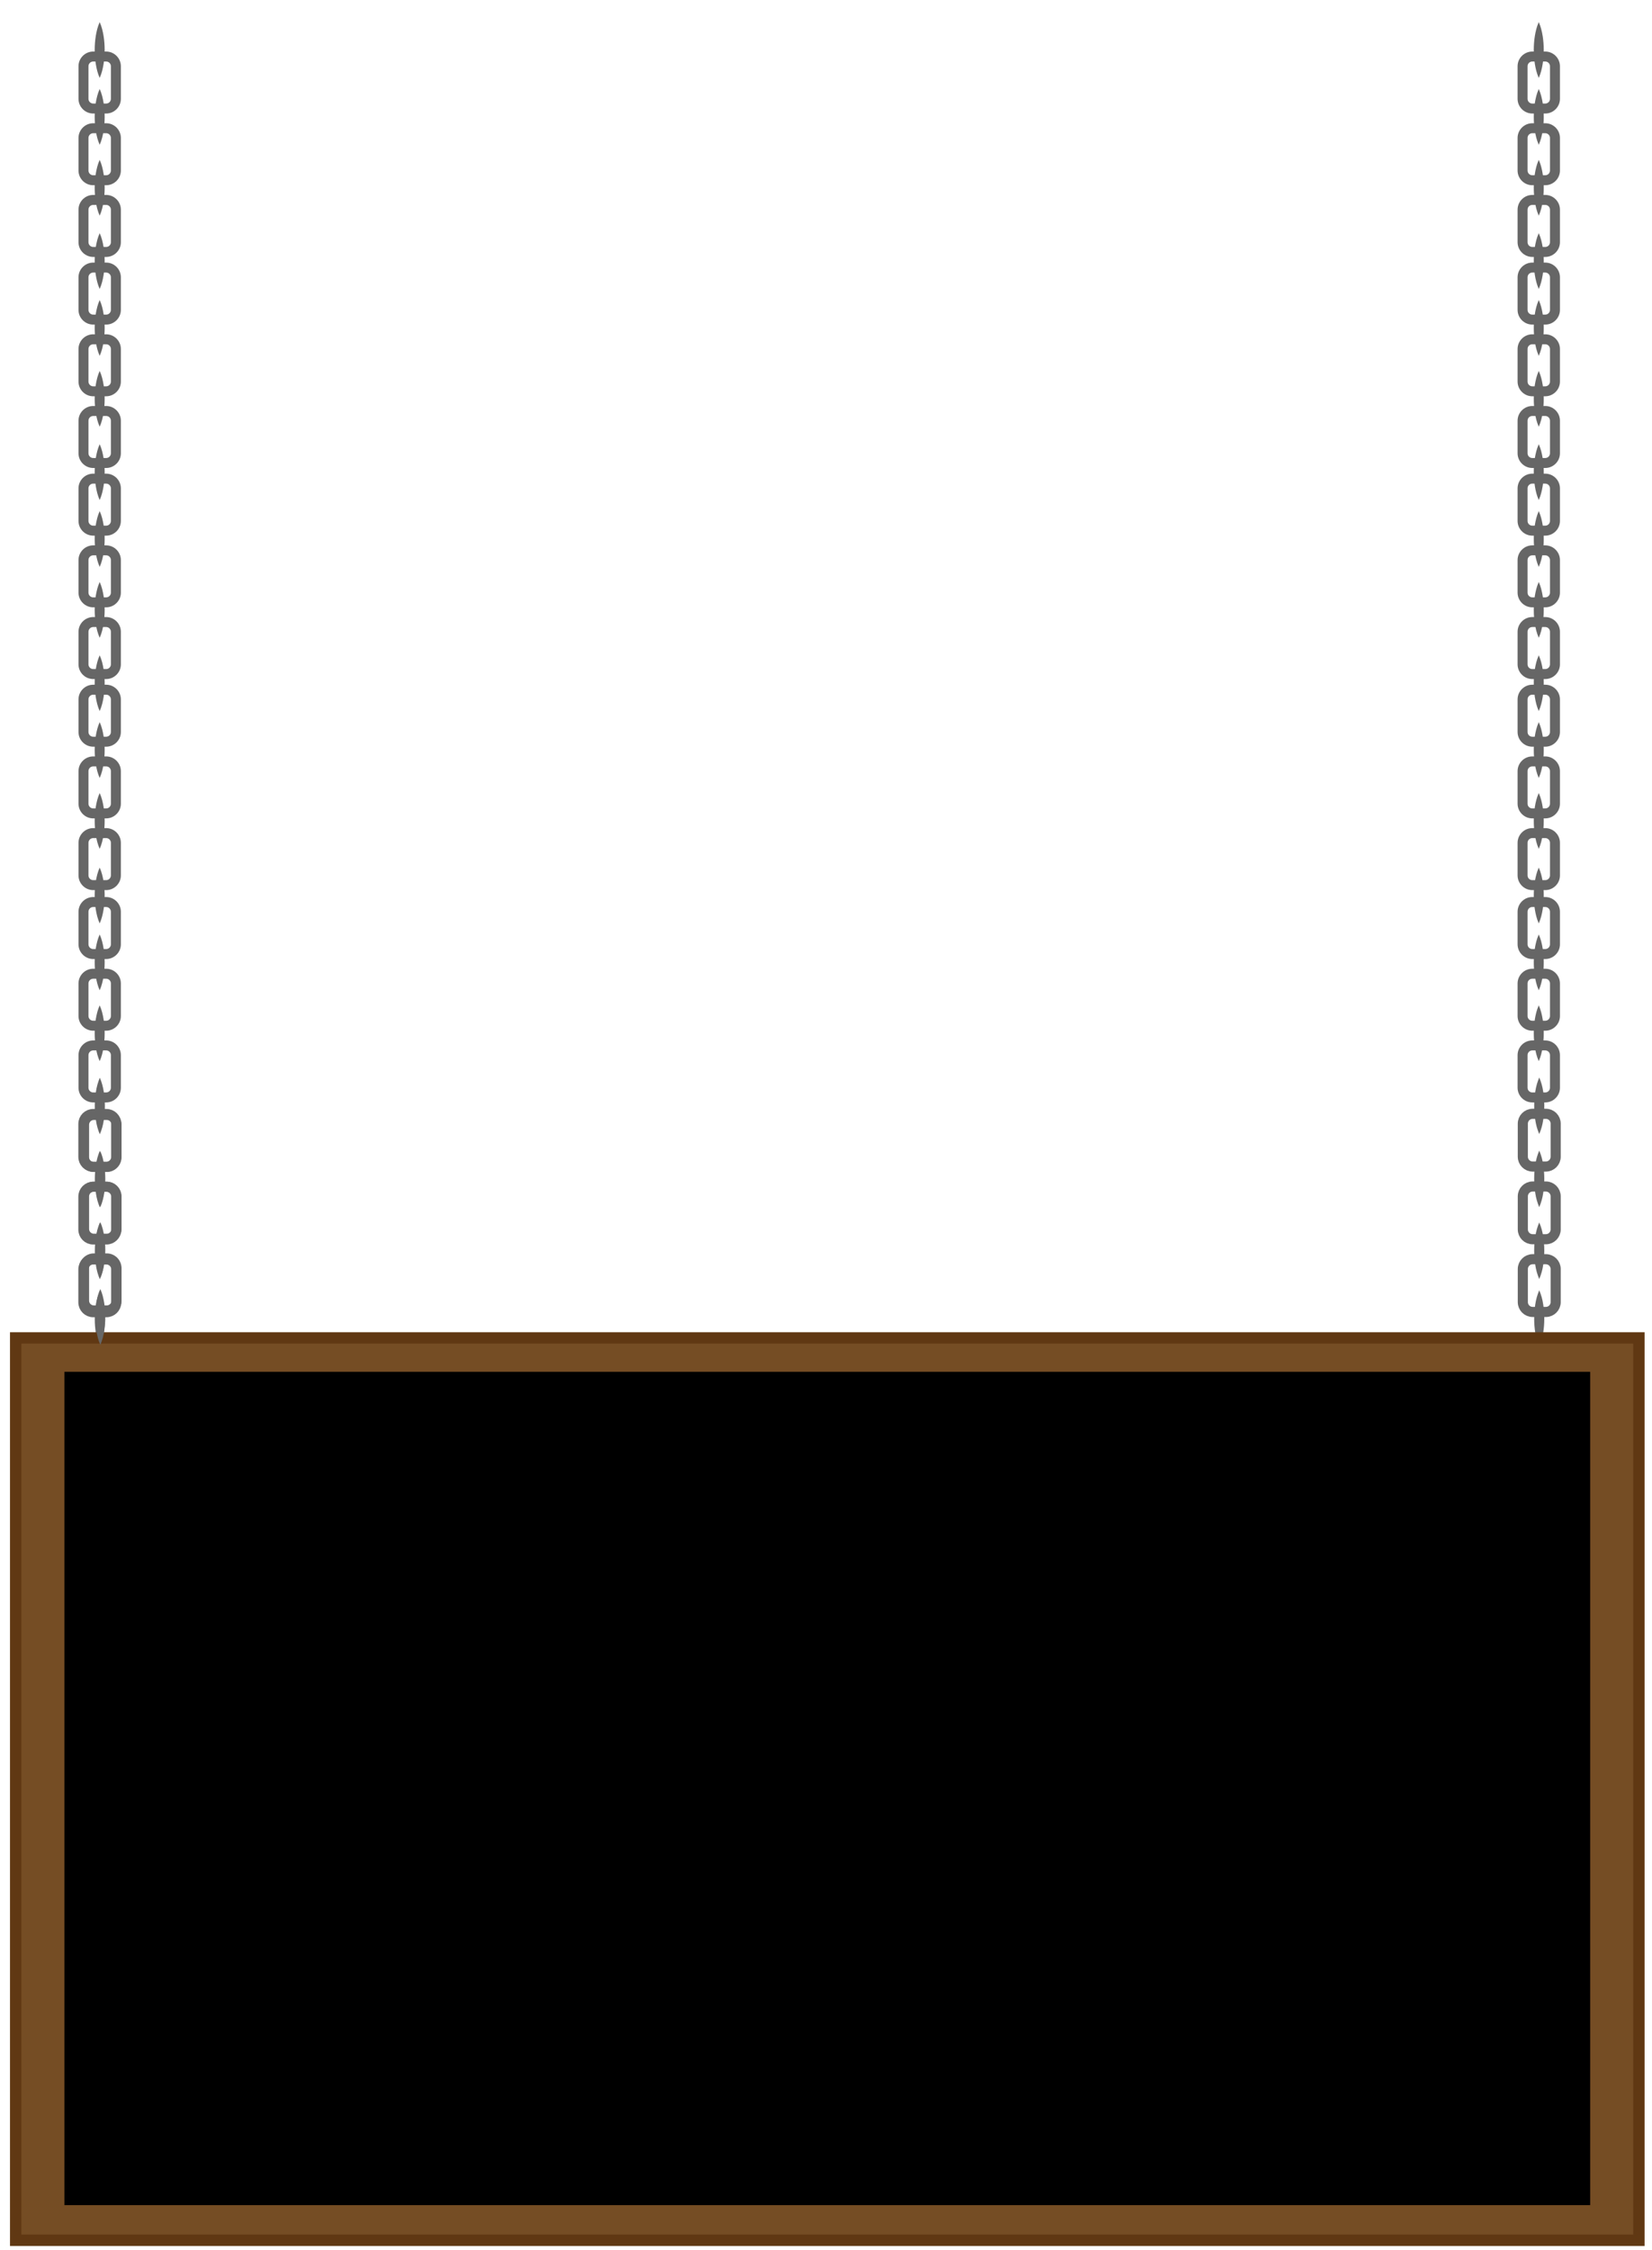 <?xml version="1.0" encoding="UTF-8" standalone="no"?><!DOCTYPE svg PUBLIC "-//W3C//DTD SVG 1.1//EN" "http://www.w3.org/Graphics/SVG/1.1/DTD/svg11.dtd"><svg width="100%" height="100%" viewBox="0 0 5448 7419" version="1.1" xmlns="http://www.w3.org/2000/svg" xmlns:xlink="http://www.w3.org/1999/xlink" xml:space="preserve" xmlns:serif="http://www.serif.com/" style="fill-rule:evenodd;clip-rule:evenodd;stroke-miterlimit:10;"><rect id="ArtBoard1" x="0" y="0" width="5447.37" height="7418.64" style="fill:none;"/><g id="Kette"><path d="M383.34,4184.6c-0,-17.868 -14.507,-32.375 -32.375,-32.375l-43.584,-0c-17.868,-0 -32.375,14.507 -32.375,32.375l0,109.125c0,17.868 14.507,32.375 32.375,32.375l43.584,-0c17.868,-0 32.375,-14.507 32.375,-32.375l-0,-109.125Z" style="fill:none;stroke:#666;stroke-width:33.33px;"/><path d="M329.173,4031.02c6.371,14.907 10.769,30.581 13.083,46.625c2.396,15.44 3.594,31.042 3.584,46.667c0.064,15.611 -1.121,31.203 -3.542,46.625c-2.289,16.055 -6.703,31.734 -13.125,46.625c-6.319,-14.909 -10.648,-30.586 -12.875,-46.625c-2.421,-15.422 -3.606,-31.014 -3.542,-46.625c-0.01,-15.625 1.188,-31.227 3.584,-46.667c2.252,-16.029 6.565,-31.7 12.833,-46.625Z" style="fill:#666;fill-rule:nonzero;"/><path d="M383.34,3944.89c-0,-17.868 -14.507,-32.375 -32.375,-32.375l-43.584,0c-17.868,0 -32.375,14.507 -32.375,32.375l0,109.125c0,17.869 14.507,32.375 32.375,32.375l43.584,0c17.868,0 32.375,-14.506 32.375,-32.375l-0,-109.125Z" style="fill:none;stroke:#666;stroke-width:33.33px;"/><path d="M329.173,3794.06c6.366,14.922 10.764,30.61 13.083,46.667c2.394,15.426 3.592,31.014 3.584,46.625c0.064,15.611 -1.121,31.202 -3.542,46.625c-2.295,16.067 -6.708,31.759 -13.125,46.666c-6.324,-14.965 -10.653,-30.697 -12.875,-46.791c-2.421,-15.423 -3.606,-31.014 -3.542,-46.625c-0.008,-15.611 1.19,-31.199 3.584,-46.625c2.268,-15.999 6.581,-31.641 12.833,-46.542Z" style="fill:#666;fill-rule:nonzero;"/><path d="M329.173,4254.69c6.366,14.922 10.764,30.61 13.083,46.667c2.394,15.426 3.592,31.014 3.584,46.625c0.064,15.611 -1.121,31.202 -3.542,46.625c-2.295,16.067 -6.708,31.759 -13.125,46.666c-6.385,-14.915 -10.784,-30.605 -13.083,-46.666c-2.422,-15.423 -3.606,-31.014 -3.542,-46.625c-0.009,-15.611 1.189,-31.199 3.583,-46.625c2.325,-16.051 6.708,-31.736 13.042,-46.667Z" style="fill:#666;fill-rule:nonzero;"/><path d="M383.34,3705.19c-0,-17.868 -14.507,-32.375 -32.375,-32.375l-43.584,0c-17.868,0 -32.375,14.507 -32.375,32.375l0,109.125c0,17.868 14.507,32.375 32.375,32.375l43.584,0c17.868,0 32.375,-14.507 32.375,-32.375l-0,-109.125Z" style="fill:none;stroke:#666;stroke-width:33.33px;"/><path d="M329.173,3553.06c6.366,14.922 10.764,30.61 13.083,46.667c2.394,15.426 3.592,31.014 3.584,46.625c0.064,15.611 -1.121,31.202 -3.542,46.625c-2.295,16.067 -6.708,31.759 -13.125,46.666c-6.314,-14.925 -10.642,-30.615 -12.875,-46.666c-2.491,-15.417 -3.745,-31.008 -3.75,-46.625c0.047,-15.615 1.3,-31.203 3.75,-46.625c2.271,-16.044 6.598,-31.729 12.875,-46.667Z" style="fill:#666;fill-rule:nonzero;"/><path d="M5130.34,4183.85c-0,-17.868 -14.507,-32.375 -32.375,-32.375l-43.584,-0c-17.868,-0 -32.375,14.507 -32.375,32.375l0,109.125c0,17.868 14.507,32.375 32.375,32.375l43.584,-0c17.868,-0 32.375,-14.507 32.375,-32.375l-0,-109.125Z" style="fill:none;stroke:#666;stroke-width:33.33px;"/><path d="M5076.17,4030.27c6.363,14.921 10.748,30.609 13.042,46.667c4.805,30.897 4.805,62.353 -0,93.25c-2.294,16.049 -6.694,31.726 -13.084,46.625c-6.384,-14.905 -10.796,-30.579 -13.125,-46.625c-2.4,-15.425 -3.585,-31.014 -3.541,-46.625c-0.009,-15.611 1.189,-31.199 3.583,-46.625c2.341,-16.057 6.753,-31.743 13.125,-46.667Z" style="fill:#666;fill-rule:nonzero;"/><path d="M5130.34,3944.14c-0,-17.868 -14.507,-32.375 -32.375,-32.375l-43.584,0c-17.868,0 -32.375,14.507 -32.375,32.375l0,109.125c0,17.869 14.507,32.375 32.375,32.375l43.584,0c17.868,0 32.375,-14.506 32.375,-32.375l-0,-109.125Z" style="fill:none;stroke:#666;stroke-width:33.33px;"/><path d="M5076.17,3793.35c6.358,14.907 10.742,30.582 13.042,46.625c4.805,30.911 4.805,62.38 -0,93.291c-2.294,16.049 -6.694,31.726 -13.084,46.625c-6.384,-14.904 -10.796,-30.578 -13.125,-46.625c-2.399,-15.439 -3.583,-31.042 -3.541,-46.666c-0.009,-15.611 1.189,-31.199 3.583,-46.625c2.347,-16.043 6.759,-31.714 13.125,-46.625Z" style="fill:#666;fill-rule:nonzero;"/><path d="M5076.17,4253.85c6.362,14.921 10.746,30.609 13.042,46.666c4.805,30.912 4.805,62.381 -0,93.292c-2.294,16.049 -6.694,31.726 -13.084,46.625c-6.384,-14.905 -10.796,-30.579 -13.125,-46.625c-2.399,-15.439 -3.583,-31.042 -3.541,-46.667c-0.009,-15.61 1.189,-31.198 3.583,-46.625c2.344,-16.056 6.755,-31.742 13.125,-46.666Z" style="fill:#666;fill-rule:nonzero;"/><path d="M5130.34,3704.48c-0,-17.868 -14.507,-32.375 -32.375,-32.375l-43.584,-0c-17.868,-0 -32.375,14.507 -32.375,32.375l0,109.125c0,17.868 14.507,32.375 32.375,32.375l43.584,-0c17.868,-0 32.375,-14.507 32.375,-32.375l-0,-109.125Z" style="fill:none;stroke:#666;stroke-width:33.33px;"/><path d="M5076.17,3552.35c6.358,14.907 10.742,30.582 13.042,46.625c4.805,30.911 4.805,62.38 -0,93.291c-2.294,16.049 -6.694,31.726 -13.084,46.625c-6.376,-14.933 -10.775,-30.635 -13.083,-46.708c-2.399,-15.439 -3.584,-31.042 -3.542,-46.667c-0.008,-15.61 1.19,-31.198 3.584,-46.625c2.34,-16.012 6.738,-31.655 13.083,-46.541Z" style="fill:#666;fill-rule:nonzero;"/></g><g id="Ebene_1"><rect x="51.798" y="4410.65" width="5353.04" height="2975.13" style="fill:#754d24;"/><path d="M5386.09,4429.4l-0,2937.79l-5315.63,0l-0,-2937.5l5315.63,0m37.5,-37.5l-5390.63,0l-0,3012.5l5390.63,0l-0,-3012.5Z" style="fill:#603813;fill-rule:nonzero;"/><rect x="212.506" y="4522.69" width="5031.63" height="2747.38"/></g><path d="M352.321,4336.67l-42.998,0c-26.521,-0.028 -48.336,-21.843 -48.364,-48.364l-0,-107.624c0.028,-26.52 21.844,-48.333 48.364,-48.357l42.991,-0c26.52,0.024 48.336,21.837 48.364,48.357l-0,107.624c-0.028,26.518 -21.839,48.332 -48.357,48.364Zm-42.998,-171.473c-8.492,0.008 -15.477,6.993 -15.485,15.485l0,107.624c0.02,8.491 6.994,15.475 15.485,15.507l42.991,0c8.49,-0.032 15.464,-7.016 15.484,-15.507l0,-107.624c-0.032,-8.486 -7.006,-15.457 -15.492,-15.485l-42.983,-0Z" style="fill:#666;fill-rule:nonzero;"/><path d="M330.826,4029.24c6.869,15.337 10.303,30.666 12.879,45.996c2.375,15.216 3.563,30.595 3.553,45.995c0.043,15.401 -1.13,30.781 -3.508,45.996c-2.562,15.33 -6.018,30.659 -12.924,45.996c-6.906,-15.337 -10.363,-30.666 -12.924,-45.996c-2.378,-15.215 -3.552,-30.595 -3.509,-45.996c-0.009,-15.4 1.179,-30.779 3.553,-45.995c2.576,-15.33 6.011,-30.659 12.88,-45.996Z" style="fill:#666;fill-rule:nonzero;"/><path d="M352.321,4100.26l-42.998,0c-26.521,-0.028 -48.336,-21.843 -48.364,-48.364l-0,-107.602c0.048,-26.507 21.857,-48.299 48.364,-48.328l42.991,0c26.521,0.029 48.336,21.844 48.364,48.365l-0,107.624c-0.061,26.496 -21.861,48.273 -48.357,48.305Zm-42.998,-171.458c-8.485,0.032 -15.457,7.007 -15.485,15.492l0,107.624c0.008,8.492 6.993,15.477 15.485,15.485l42.991,0c8.482,-0.032 15.452,-7.002 15.484,-15.485l0,-107.624c-0.028,-8.488 -7.004,-15.464 -15.492,-15.492l-42.983,-0Z" style="fill:#666;fill-rule:nonzero;"/><path d="M330.826,3795.57c6.869,15.329 10.303,30.659 12.879,45.988c2.374,15.217 3.562,30.595 3.553,45.996c0.043,15.4 -1.13,30.78 -3.508,45.996c-2.562,15.329 -6.018,30.666 -12.924,45.995c-6.906,-15.329 -10.363,-30.666 -12.924,-45.995c-2.378,-15.216 -3.552,-30.596 -3.509,-45.996c-0.009,-15.401 1.179,-30.779 3.553,-45.996c2.576,-15.329 6.011,-30.659 12.88,-45.988Z" style="fill:#666;fill-rule:nonzero;"/><path d="M330.826,4249.73c6.869,15.329 10.303,30.666 12.879,45.996c2.375,15.216 3.563,30.595 3.553,45.995c0.043,15.401 -1.13,30.78 -3.508,45.996c-2.562,15.33 -6.018,30.659 -12.924,45.988c-6.906,-15.329 -10.363,-30.658 -12.924,-45.988c-2.378,-15.216 -3.551,-30.595 -3.509,-45.996c-0.009,-15.4 1.179,-30.779 3.553,-45.995c2.576,-15.33 6.011,-30.667 12.88,-45.996Z" style="fill:#666;fill-rule:nonzero;"/><path d="M352.321,3863.89l-42.998,-0c-26.521,-0.029 -48.336,-21.843 -48.364,-48.365l-0,-107.631c0.032,-26.519 21.846,-48.329 48.364,-48.357l42.991,-0c26.518,0.028 48.332,21.838 48.364,48.357l-0,107.631c-0.028,26.519 -21.839,48.332 -48.357,48.365Zm-42.998,-171.481c-8.492,0.008 -15.477,6.993 -15.485,15.485l0,107.631c0.008,8.492 6.993,15.477 15.485,15.485l42.991,0c8.482,-0.032 15.452,-7.002 15.484,-15.485l0,-107.631c-0.032,-8.48 -6.997,-15.449 -15.477,-15.485l-42.998,-0Z" style="fill:#666;fill-rule:nonzero;"/><path d="M307.231,2957.43l42.998,0c26.521,0.028 48.336,21.843 48.365,48.364l-0,107.625c-0.029,26.52 -21.845,48.332 -48.365,48.357l-42.99,-0c-26.52,-0.025 -48.336,-21.837 -48.365,-48.357l0,-107.625c0.029,-26.518 21.839,-48.332 48.357,-48.364Zm42.998,171.474c8.492,-0.008 15.477,-6.994 15.485,-15.485l0,-107.625c-0.02,-8.491 -6.994,-15.474 -15.485,-15.507l-42.99,0c-8.491,0.033 -15.465,7.016 -15.485,15.507l-0,107.625c0.032,8.485 7.007,15.456 15.492,15.485l42.983,-0Z" style="fill:#666;fill-rule:nonzero;"/><path d="M328.727,3264.85c-6.869,-15.337 -10.304,-30.666 -12.88,-45.995c-2.374,-15.217 -3.562,-30.595 -3.553,-45.996c-0.043,-15.401 1.13,-30.78 3.509,-45.996c2.561,-15.329 6.017,-30.659 12.924,-45.996c6.906,15.337 10.362,30.667 12.923,45.996c2.379,15.216 3.552,30.595 3.509,45.996c0.009,15.401 -1.179,30.779 -3.553,45.996c-2.576,15.329 -6.01,30.658 -12.879,45.995Z" style="fill:#666;fill-rule:nonzero;"/><path d="M307.231,3193.84l42.998,-0c26.521,0.028 48.336,21.843 48.365,48.364l-0,107.603c-0.049,26.507 -21.858,48.299 -48.365,48.327l-42.99,-0c-26.522,-0.029 -48.336,-21.843 -48.365,-48.365l0,-107.624c0.061,-26.496 21.861,-48.273 48.357,-48.305Zm42.998,171.459c8.485,-0.032 15.457,-7.007 15.485,-15.492l0,-107.625c-0.008,-8.492 -6.993,-15.477 -15.485,-15.485l-42.99,0c-8.483,0.032 -15.453,7.003 -15.485,15.485l-0,107.625c0.028,8.488 7.004,15.464 15.492,15.492l42.983,-0Z" style="fill:#666;fill-rule:nonzero;"/><path d="M328.727,3498.53c-6.869,-15.33 -10.304,-30.659 -12.88,-45.989c-2.374,-15.216 -3.562,-30.595 -3.553,-45.996c-0.043,-15.4 1.13,-30.78 3.509,-45.995c2.561,-15.33 6.017,-30.667 12.924,-45.996c6.906,15.329 10.362,30.666 12.923,45.996c2.379,15.215 3.552,30.595 3.509,45.995c0.009,15.401 -1.179,30.78 -3.553,45.996c-2.576,15.33 -6.01,30.659 -12.879,45.989Z" style="fill:#666;fill-rule:nonzero;"/><path d="M328.727,3044.37c-6.869,-15.329 -10.304,-30.666 -12.88,-45.995c-2.375,-15.217 -3.563,-30.595 -3.553,-45.996c-0.042,-15.4 1.131,-30.78 3.509,-45.996c2.561,-15.329 6.017,-30.659 12.924,-45.988c6.906,15.329 10.362,30.659 12.923,45.988c2.378,15.216 3.551,30.596 3.509,45.996c0.01,15.401 -1.178,30.779 -3.553,45.996c-2.576,15.329 -6.01,30.666 -12.879,45.995Z" style="fill:#666;fill-rule:nonzero;"/><path d="M307.231,3430.21l42.998,-0c26.521,0.028 48.336,21.843 48.365,48.364l-0,107.632c-0.033,26.518 -21.846,48.328 -48.365,48.357l-42.99,-0c-26.519,-0.029 -48.332,-21.839 -48.365,-48.357l0,-107.632c0.029,-26.519 21.839,-48.332 48.357,-48.364Zm42.998,171.481c8.492,-0.009 15.477,-6.994 15.485,-15.485l0,-107.632c-0.008,-8.492 -6.993,-15.477 -15.485,-15.485l-42.99,-0c-8.483,0.032 -15.453,7.002 -15.485,15.485l-0,107.632c0.032,8.479 6.998,15.448 15.477,15.485l42.998,-0Z" style="fill:#666;fill-rule:nonzero;"/><path d="M5053.07,2957.43l42.998,0c26.521,0.028 48.336,21.843 48.364,48.364l-0,107.625c-0.028,26.52 -21.845,48.332 -48.364,48.357l-42.991,-0c-26.52,-0.025 -48.336,-21.837 -48.364,-48.357l-0,-107.625c0.028,-26.518 21.838,-48.332 48.357,-48.364Zm42.998,171.474c8.491,-0.008 15.476,-6.994 15.484,-15.485l0,-107.625c-0.02,-8.491 -6.994,-15.474 -15.484,-15.507l-42.991,0c-8.491,0.033 -15.465,7.016 -15.485,15.507l0,107.625c0.032,8.485 7.007,15.456 15.492,15.485l42.984,-0Z" style="fill:#666;fill-rule:nonzero;"/><path d="M5074.56,3264.85c-6.869,-15.337 -10.304,-30.666 -12.88,-45.995c-2.374,-15.217 -3.562,-30.595 -3.552,-45.996c-0.043,-15.401 1.13,-30.78 3.508,-45.996c2.561,-15.329 6.018,-30.659 12.924,-45.996c6.906,15.337 10.363,30.667 12.924,45.996c2.378,15.216 3.551,30.595 3.508,45.996c0.01,15.401 -1.178,30.779 -3.553,45.996c-2.576,15.329 -6.01,30.658 -12.879,45.995Z" style="fill:#666;fill-rule:nonzero;"/><path d="M5053.07,3193.84l42.998,-0c26.521,0.028 48.336,21.843 48.364,48.364l-0,107.603c-0.049,26.507 -21.857,48.299 -48.364,48.327l-42.991,-0c-26.521,-0.029 -48.336,-21.843 -48.364,-48.365l-0,-107.624c0.06,-26.496 21.861,-48.273 48.357,-48.305Zm42.998,171.459c8.485,-0.032 15.456,-7.007 15.484,-15.492l0,-107.625c-0.008,-8.492 -6.993,-15.477 -15.484,-15.485l-42.991,0c-8.483,0.032 -15.453,7.003 -15.485,15.485l0,107.625c0.028,8.488 7.004,15.464 15.492,15.492l42.984,-0Z" style="fill:#666;fill-rule:nonzero;"/><path d="M5074.56,3498.53c-6.869,-15.33 -10.304,-30.659 -12.88,-45.989c-2.374,-15.216 -3.562,-30.595 -3.552,-45.996c-0.043,-15.4 1.13,-30.78 3.508,-45.995c2.561,-15.33 6.018,-30.667 12.924,-45.996c6.906,15.329 10.363,30.666 12.924,45.996c2.378,15.215 3.551,30.595 3.508,45.995c0.009,15.401 -1.179,30.78 -3.553,45.996c-2.576,15.33 -6.01,30.659 -12.879,45.989Z" style="fill:#666;fill-rule:nonzero;"/><path d="M5074.56,3044.37c-6.869,-15.329 -10.304,-30.666 -12.88,-45.995c-2.374,-15.217 -3.562,-30.595 -3.552,-45.996c-0.043,-15.4 1.13,-30.78 3.508,-45.996c2.561,-15.329 6.018,-30.659 12.924,-45.988c6.906,15.329 10.363,30.659 12.924,45.988c2.378,15.216 3.551,30.596 3.508,45.996c0.01,15.401 -1.178,30.779 -3.553,45.996c-2.576,15.329 -6.01,30.666 -12.879,45.995Z" style="fill:#666;fill-rule:nonzero;"/><path d="M5053.07,3430.21l42.998,-0c26.521,0.028 48.336,21.843 48.364,48.364l-0,107.632c-0.033,26.518 -21.846,48.328 -48.364,48.357l-42.991,-0c-26.518,-0.029 -48.332,-21.839 -48.364,-48.357l-0,-107.632c0.028,-26.519 21.838,-48.332 48.357,-48.364Zm42.998,171.481c8.491,-0.009 15.476,-6.994 15.484,-15.485l0,-107.632c-0.008,-8.492 -6.993,-15.477 -15.484,-15.485l-42.991,-0c-8.483,0.032 -15.453,7.002 -15.485,15.485l0,107.632c0.032,8.479 6.998,15.448 15.478,15.485l42.998,-0Z" style="fill:#666;fill-rule:nonzero;"/><path d="M307.231,2257.43l42.998,0c26.521,0.028 48.336,21.843 48.365,48.364l-0,107.625c-0.029,26.52 -21.845,48.332 -48.365,48.357l-42.99,-0c-26.52,-0.025 -48.336,-21.837 -48.365,-48.357l0,-107.625c0.029,-26.518 21.839,-48.332 48.357,-48.364Zm42.998,171.474c8.492,-0.008 15.477,-6.994 15.485,-15.485l0,-107.625c-0.02,-8.491 -6.994,-15.474 -15.485,-15.507l-42.99,0c-8.491,0.033 -15.465,7.016 -15.485,15.507l-0,107.625c0.032,8.485 7.007,15.456 15.492,15.485l42.983,-0Z" style="fill:#666;fill-rule:nonzero;"/><path d="M328.727,2564.85c-6.869,-15.337 -10.304,-30.666 -12.88,-45.995c-2.374,-15.217 -3.562,-30.595 -3.553,-45.996c-0.043,-15.401 1.13,-30.78 3.509,-45.996c2.561,-15.329 6.017,-30.659 12.924,-45.996c6.906,15.337 10.362,30.667 12.923,45.996c2.379,15.216 3.552,30.595 3.509,45.996c0.009,15.401 -1.179,30.779 -3.553,45.996c-2.576,15.329 -6.01,30.658 -12.879,45.995Z" style="fill:#666;fill-rule:nonzero;"/><path d="M307.231,2493.84l42.998,-0c26.521,0.028 48.336,21.843 48.365,48.364l-0,107.603c-0.049,26.507 -21.858,48.299 -48.365,48.327l-42.99,-0c-26.522,-0.029 -48.336,-21.843 -48.365,-48.365l0,-107.624c0.061,-26.496 21.861,-48.273 48.357,-48.305Zm42.998,171.459c8.485,-0.032 15.457,-7.007 15.485,-15.492l0,-107.625c-0.008,-8.492 -6.993,-15.477 -15.485,-15.485l-42.99,0c-8.483,0.032 -15.453,7.003 -15.485,15.485l-0,107.625c0.028,8.488 7.004,15.464 15.492,15.492l42.983,-0Z" style="fill:#666;fill-rule:nonzero;"/><path d="M328.727,2798.53c-6.869,-15.33 -10.304,-30.659 -12.88,-45.989c-2.374,-15.216 -3.562,-30.595 -3.553,-45.996c-0.043,-15.4 1.13,-30.78 3.509,-45.995c2.561,-15.33 6.017,-30.667 12.924,-45.996c6.906,15.329 10.362,30.666 12.923,45.996c2.379,15.215 3.552,30.595 3.509,45.995c0.009,15.401 -1.179,30.78 -3.553,45.996c-2.576,15.33 -6.01,30.659 -12.879,45.989Z" style="fill:#666;fill-rule:nonzero;"/><path d="M328.727,2344.37c-6.869,-15.329 -10.304,-30.666 -12.88,-45.995c-2.375,-15.217 -3.563,-30.595 -3.553,-45.996c-0.042,-15.4 1.131,-30.78 3.509,-45.996c2.561,-15.329 6.017,-30.659 12.924,-45.988c6.906,15.329 10.362,30.659 12.923,45.988c2.378,15.216 3.551,30.596 3.509,45.996c0.01,15.401 -1.178,30.779 -3.553,45.996c-2.576,15.329 -6.01,30.666 -12.879,45.995Z" style="fill:#666;fill-rule:nonzero;"/><path d="M307.231,2730.21l42.998,-0c26.521,0.028 48.336,21.843 48.365,48.364l-0,107.632c-0.033,26.518 -21.846,48.328 -48.365,48.357l-42.99,-0c-26.519,-0.029 -48.332,-21.839 -48.365,-48.357l0,-107.632c0.029,-26.519 21.839,-48.332 48.357,-48.364Zm42.998,171.481c8.492,-0.009 15.477,-6.994 15.485,-15.485l0,-107.632c-0.008,-8.492 -6.993,-15.477 -15.485,-15.485l-42.99,-0c-8.483,0.032 -15.453,7.002 -15.485,15.485l-0,107.632c0.032,8.479 6.998,15.448 15.477,15.485l42.998,-0Z" style="fill:#666;fill-rule:nonzero;"/><path d="M307.231,1561.6l42.998,-0c26.521,0.028 48.336,21.843 48.365,48.364l-0,107.624c-0.029,26.52 -21.845,48.333 -48.365,48.357l-42.99,0c-26.52,-0.024 -48.336,-21.837 -48.365,-48.357l0,-107.624c0.029,-26.518 21.839,-48.332 48.357,-48.364Zm42.998,171.473c8.492,-0.008 15.477,-6.993 15.485,-15.485l0,-107.624c-0.02,-8.491 -6.994,-15.475 -15.485,-15.507l-42.99,-0c-8.491,0.032 -15.465,7.016 -15.485,15.507l-0,107.624c0.032,8.486 7.007,15.457 15.492,15.485l42.983,0Z" style="fill:#666;fill-rule:nonzero;"/><path d="M328.727,1869.02c-6.869,-15.337 -10.304,-30.666 -12.88,-45.996c-2.374,-15.216 -3.562,-30.595 -3.553,-45.995c-0.043,-15.401 1.13,-30.781 3.509,-45.996c2.561,-15.33 6.017,-30.659 12.924,-45.996c6.906,15.337 10.362,30.666 12.923,45.996c2.379,15.215 3.552,30.595 3.509,45.996c0.009,15.4 -1.179,30.779 -3.553,45.995c-2.576,15.33 -6.01,30.659 -12.879,45.996Z" style="fill:#666;fill-rule:nonzero;"/><path d="M307.231,1798.01l42.998,-0c26.521,0.028 48.336,21.843 48.365,48.364l-0,107.602c-0.049,26.507 -21.858,48.299 -48.365,48.328l-42.99,-0c-26.522,-0.029 -48.336,-21.844 -48.365,-48.365l0,-107.624c0.061,-26.496 21.861,-48.273 48.357,-48.305Zm42.998,171.458c8.485,-0.032 15.457,-7.007 15.485,-15.492l0,-107.624c-0.008,-8.492 -6.993,-15.477 -15.485,-15.485l-42.99,-0c-8.483,0.032 -15.453,7.002 -15.485,15.485l-0,107.624c0.028,8.488 7.004,15.464 15.492,15.492l42.983,0Z" style="fill:#666;fill-rule:nonzero;"/><path d="M328.727,2102.69c-6.869,-15.329 -10.304,-30.659 -12.88,-45.988c-2.374,-15.217 -3.562,-30.595 -3.553,-45.996c-0.043,-15.4 1.13,-30.78 3.509,-45.996c2.561,-15.329 6.017,-30.666 12.924,-45.995c6.906,15.329 10.362,30.666 12.923,45.995c2.379,15.216 3.552,30.596 3.509,45.996c0.009,15.401 -1.179,30.779 -3.553,45.996c-2.576,15.329 -6.01,30.659 -12.879,45.988Z" style="fill:#666;fill-rule:nonzero;"/><path d="M328.727,1648.54c-6.869,-15.329 -10.304,-30.666 -12.88,-45.996c-2.375,-15.216 -3.563,-30.595 -3.553,-45.995c-0.042,-15.401 1.131,-30.78 3.509,-45.996c2.561,-15.33 6.017,-30.659 12.924,-45.988c6.906,15.329 10.362,30.658 12.923,45.988c2.378,15.216 3.551,30.595 3.509,45.996c0.01,15.4 -1.178,30.779 -3.553,45.995c-2.576,15.33 -6.01,30.667 -12.879,45.996Z" style="fill:#666;fill-rule:nonzero;"/><path d="M307.231,2034.37l42.998,0c26.521,0.029 48.336,21.843 48.365,48.365l-0,107.631c-0.033,26.519 -21.846,48.329 -48.365,48.357l-42.99,0c-26.519,-0.028 -48.332,-21.838 -48.365,-48.357l0,-107.631c0.029,-26.519 21.839,-48.332 48.357,-48.365Zm42.998,171.481c8.492,-0.008 15.477,-6.993 15.485,-15.485l0,-107.631c-0.008,-8.492 -6.993,-15.477 -15.485,-15.485l-42.99,-0c-8.483,0.032 -15.453,7.002 -15.485,15.485l-0,107.631c0.032,8.48 6.998,15.449 15.477,15.485l42.998,0Z" style="fill:#666;fill-rule:nonzero;"/><path d="M5053.07,1561.6l42.998,-0c26.521,0.028 48.336,21.843 48.364,48.364l-0,107.624c-0.028,26.52 -21.845,48.333 -48.364,48.357l-42.991,0c-26.52,-0.024 -48.336,-21.837 -48.364,-48.357l-0,-107.624c0.028,-26.518 21.838,-48.332 48.357,-48.364Zm42.998,171.473c8.491,-0.008 15.476,-6.993 15.484,-15.485l0,-107.624c-0.02,-8.491 -6.994,-15.475 -15.484,-15.507l-42.991,-0c-8.491,0.032 -15.465,7.016 -15.485,15.507l0,107.624c0.032,8.486 7.007,15.457 15.492,15.485l42.984,0Z" style="fill:#666;fill-rule:nonzero;"/><path d="M5074.56,1869.02c-6.869,-15.337 -10.304,-30.666 -12.88,-45.996c-2.374,-15.216 -3.562,-30.595 -3.552,-45.995c-0.043,-15.401 1.13,-30.781 3.508,-45.996c2.561,-15.33 6.018,-30.659 12.924,-45.996c6.906,15.337 10.363,30.666 12.924,45.996c2.378,15.215 3.551,30.595 3.508,45.996c0.01,15.4 -1.178,30.779 -3.553,45.995c-2.576,15.33 -6.01,30.659 -12.879,45.996Z" style="fill:#666;fill-rule:nonzero;"/><path d="M5053.07,1798.01l42.998,-0c26.521,0.028 48.336,21.843 48.364,48.364l-0,107.602c-0.049,26.507 -21.857,48.299 -48.364,48.328l-42.991,-0c-26.521,-0.029 -48.336,-21.844 -48.364,-48.365l-0,-107.624c0.06,-26.496 21.861,-48.273 48.357,-48.305Zm42.998,171.458c8.485,-0.032 15.456,-7.007 15.484,-15.492l0,-107.624c-0.008,-8.492 -6.993,-15.477 -15.484,-15.485l-42.991,-0c-8.483,0.032 -15.453,7.002 -15.485,15.485l0,107.624c0.028,8.488 7.004,15.464 15.492,15.492l42.984,0Z" style="fill:#666;fill-rule:nonzero;"/><path d="M5074.56,2102.69c-6.869,-15.329 -10.304,-30.659 -12.88,-45.988c-2.374,-15.217 -3.562,-30.595 -3.552,-45.996c-0.043,-15.4 1.13,-30.78 3.508,-45.996c2.561,-15.329 6.018,-30.666 12.924,-45.995c6.906,15.329 10.363,30.666 12.924,45.995c2.378,15.216 3.551,30.596 3.508,45.996c0.009,15.401 -1.179,30.779 -3.553,45.996c-2.576,15.329 -6.01,30.659 -12.879,45.988Z" style="fill:#666;fill-rule:nonzero;"/><path d="M5074.56,1648.54c-6.869,-15.329 -10.304,-30.666 -12.88,-45.996c-2.374,-15.216 -3.562,-30.595 -3.552,-45.995c-0.043,-15.401 1.13,-30.78 3.508,-45.996c2.561,-15.33 6.018,-30.659 12.924,-45.988c6.906,15.329 10.363,30.658 12.924,45.988c2.378,15.216 3.551,30.595 3.508,45.996c0.01,15.4 -1.178,30.779 -3.553,45.995c-2.576,15.33 -6.01,30.667 -12.879,45.996Z" style="fill:#666;fill-rule:nonzero;"/><path d="M5053.07,2034.37l42.998,0c26.521,0.029 48.336,21.843 48.364,48.365l-0,107.631c-0.033,26.519 -21.846,48.329 -48.364,48.357l-42.991,0c-26.518,-0.028 -48.332,-21.838 -48.364,-48.357l-0,-107.631c0.028,-26.519 21.838,-48.332 48.357,-48.365Zm42.998,171.481c8.491,-0.008 15.476,-6.993 15.484,-15.485l0,-107.631c-0.008,-8.492 -6.993,-15.477 -15.484,-15.485l-42.991,-0c-8.483,0.032 -15.453,7.002 -15.485,15.485l0,107.631c0.032,8.48 6.998,15.449 15.478,15.485l42.998,0Z" style="fill:#666;fill-rule:nonzero;"/><path d="M307.231,865.762l42.998,0c26.521,0.029 48.336,21.844 48.365,48.365l-0,107.624c-0.029,26.52 -21.845,48.333 -48.365,48.357l-42.99,0c-26.52,-0.024 -48.336,-21.837 -48.365,-48.357l0,-107.624c0.029,-26.519 21.839,-48.332 48.357,-48.365Zm42.998,171.474c8.492,-0.008 15.477,-6.993 15.485,-15.485l0,-107.624c-0.02,-8.491 -6.994,-15.475 -15.485,-15.507l-42.99,-0c-8.491,0.032 -15.465,7.016 -15.485,15.507l-0,107.624c0.032,8.485 7.007,15.457 15.492,15.485l42.983,-0Z" style="fill:#666;fill-rule:nonzero;"/><path d="M328.727,1173.19c-6.869,-15.337 -10.304,-30.667 -12.88,-45.996c-2.374,-15.217 -3.562,-30.595 -3.553,-45.996c-0.043,-15.4 1.13,-30.78 3.509,-45.996c2.561,-15.329 6.017,-30.658 12.924,-45.995c6.906,15.337 10.362,30.666 12.923,45.995c2.379,15.216 3.552,30.596 3.509,45.996c0.009,15.401 -1.179,30.779 -3.553,45.996c-2.576,15.329 -6.01,30.659 -12.879,45.996Z" style="fill:#666;fill-rule:nonzero;"/><path d="M307.231,1102.17l42.998,0c26.521,0.029 48.336,21.843 48.365,48.365l-0,107.602c-0.049,26.507 -21.858,48.299 -48.365,48.327l-42.99,0c-26.522,-0.028 -48.336,-21.843 -48.365,-48.364l0,-107.625c0.061,-26.496 21.861,-48.272 48.357,-48.305Zm42.998,171.459c8.485,-0.032 15.457,-7.007 15.485,-15.492l0,-107.625c-0.008,-8.491 -6.993,-15.476 -15.485,-15.484l-42.99,-0c-8.483,0.032 -15.453,7.002 -15.485,15.484l-0,107.625c0.028,8.488 7.004,15.464 15.492,15.492l42.983,0Z" style="fill:#666;fill-rule:nonzero;"/><path d="M328.727,1406.86c-6.869,-15.33 -10.304,-30.659 -12.88,-45.988c-2.374,-15.217 -3.562,-30.595 -3.553,-45.996c-0.043,-15.401 1.13,-30.78 3.509,-45.996c2.561,-15.329 6.017,-30.666 12.924,-45.996c6.906,15.33 10.362,30.667 12.923,45.996c2.379,15.216 3.552,30.595 3.509,45.996c0.009,15.401 -1.179,30.779 -3.553,45.996c-2.576,15.329 -6.01,30.658 -12.879,45.988Z" style="fill:#666;fill-rule:nonzero;"/><path d="M328.727,952.706c-6.869,-15.33 -10.304,-30.667 -12.88,-45.996c-2.375,-15.217 -3.563,-30.595 -3.553,-45.996c-0.042,-15.4 1.131,-30.78 3.509,-45.995c2.561,-15.33 6.017,-30.659 12.924,-45.989c6.906,15.33 10.362,30.659 12.923,45.989c2.378,15.215 3.551,30.595 3.509,45.995c0.01,15.401 -1.178,30.779 -3.553,45.996c-2.576,15.329 -6.01,30.666 -12.879,45.996Z" style="fill:#666;fill-rule:nonzero;"/><path d="M307.231,1338.54l42.998,-0c26.521,0.028 48.336,21.843 48.365,48.364l-0,107.632c-0.033,26.518 -21.846,48.329 -48.365,48.357l-42.99,-0c-26.519,-0.028 -48.332,-21.839 -48.365,-48.357l0,-107.632c0.029,-26.518 21.839,-48.332 48.357,-48.364Zm42.998,171.481c8.492,-0.008 15.477,-6.993 15.485,-15.485l0,-107.632c-0.008,-8.491 -6.993,-15.477 -15.485,-15.485l-42.99,0c-8.483,0.033 -15.453,7.003 -15.485,15.485l-0,107.632c0.032,8.48 6.998,15.449 15.477,15.485l42.998,-0Z" style="fill:#666;fill-rule:nonzero;"/><path d="M307.231,169.929l42.998,0c26.521,0.028 48.336,21.843 48.365,48.364l-0,107.625c-0.029,26.52 -21.845,48.332 -48.365,48.357l-42.99,-0c-26.52,-0.025 -48.336,-21.837 -48.365,-48.357l0,-107.625c0.029,-26.518 21.839,-48.332 48.357,-48.364Zm42.998,171.474c8.492,-0.008 15.477,-6.994 15.485,-15.485l0,-107.625c-0.02,-8.491 -6.994,-15.474 -15.485,-15.507l-42.99,0c-8.491,0.033 -15.465,7.016 -15.485,15.507l-0,107.625c0.032,8.485 7.007,15.456 15.492,15.485l42.983,-0Z" style="fill:#666;fill-rule:nonzero;"/><path d="M328.727,477.354c-6.869,-15.337 -10.304,-30.666 -12.88,-45.995c-2.374,-15.217 -3.562,-30.595 -3.553,-45.996c-0.043,-15.401 1.13,-30.78 3.509,-45.996c2.561,-15.329 6.017,-30.659 12.924,-45.996c6.906,15.337 10.362,30.667 12.923,45.996c2.379,15.216 3.552,30.595 3.509,45.996c0.009,15.401 -1.179,30.779 -3.553,45.996c-2.576,15.329 -6.01,30.658 -12.879,45.995Z" style="fill:#666;fill-rule:nonzero;"/><path d="M307.231,406.34l42.998,-0c26.521,0.028 48.336,21.843 48.365,48.364l-0,107.603c-0.049,26.507 -21.858,48.299 -48.365,48.327l-42.99,-0c-26.522,-0.029 -48.336,-21.843 -48.365,-48.365l0,-107.624c0.061,-26.496 21.861,-48.273 48.357,-48.305Zm42.998,171.459c8.485,-0.032 15.457,-7.007 15.485,-15.492l0,-107.625c-0.008,-8.492 -6.993,-15.477 -15.485,-15.485l-42.99,0c-8.483,0.032 -15.453,7.003 -15.485,15.485l-0,107.625c0.028,8.488 7.004,15.464 15.492,15.492l42.983,-0Z" style="fill:#666;fill-rule:nonzero;"/><path d="M328.727,711.027c-6.869,-15.33 -10.304,-30.659 -12.88,-45.989c-2.374,-15.216 -3.562,-30.595 -3.553,-45.996c-0.043,-15.4 1.13,-30.78 3.509,-45.995c2.561,-15.33 6.017,-30.667 12.924,-45.996c6.906,15.329 10.362,30.666 12.923,45.996c2.379,15.215 3.552,30.595 3.509,45.995c0.009,15.401 -1.179,30.78 -3.553,45.996c-2.576,15.33 -6.01,30.659 -12.879,45.989Z" style="fill:#666;fill-rule:nonzero;"/><path d="M328.727,256.872c-6.869,-15.329 -10.304,-30.666 -12.88,-45.995c-2.375,-15.217 -3.563,-30.595 -3.553,-45.996c-0.042,-15.4 1.131,-30.78 3.509,-45.996c2.561,-15.329 6.017,-30.659 12.924,-45.988c6.906,15.329 10.362,30.659 12.923,45.988c2.378,15.216 3.551,30.596 3.509,45.996c0.01,15.401 -1.178,30.779 -3.553,45.996c-2.576,15.329 -6.01,30.666 -12.879,45.995Z" style="fill:#666;fill-rule:nonzero;"/><path d="M307.231,642.707l42.998,-0c26.521,0.028 48.336,21.843 48.365,48.364l-0,107.632c-0.033,26.518 -21.846,48.328 -48.365,48.357l-42.99,-0c-26.519,-0.029 -48.332,-21.839 -48.365,-48.357l0,-107.632c0.029,-26.519 21.839,-48.332 48.357,-48.364Zm42.998,171.481c8.492,-0.009 15.477,-6.994 15.485,-15.485l0,-107.632c-0.008,-8.492 -6.993,-15.477 -15.485,-15.485l-42.99,-0c-8.483,0.032 -15.453,7.002 -15.485,15.485l-0,107.632c0.032,8.479 6.998,15.448 15.477,15.485l42.998,-0Z" style="fill:#666;fill-rule:nonzero;"/><path d="M5053.07,169.929l42.998,0c26.521,0.028 48.336,21.843 48.364,48.364l-0,107.625c-0.028,26.52 -21.845,48.332 -48.364,48.357l-42.991,-0c-26.52,-0.025 -48.336,-21.837 -48.364,-48.357l-0,-107.625c0.028,-26.518 21.838,-48.332 48.357,-48.364Zm42.998,171.474c8.491,-0.008 15.476,-6.994 15.484,-15.485l0,-107.625c-0.02,-8.491 -6.994,-15.474 -15.484,-15.507l-42.991,0c-8.491,0.033 -15.465,7.016 -15.485,15.507l0,107.625c0.032,8.485 7.007,15.456 15.492,15.485l42.984,-0Z" style="fill:#666;fill-rule:nonzero;"/><path d="M5074.56,477.354c-6.869,-15.337 -10.304,-30.666 -12.88,-45.995c-2.374,-15.217 -3.562,-30.595 -3.552,-45.996c-0.043,-15.401 1.13,-30.78 3.508,-45.996c2.561,-15.329 6.018,-30.659 12.924,-45.996c6.906,15.337 10.363,30.667 12.924,45.996c2.378,15.216 3.551,30.595 3.508,45.996c0.01,15.401 -1.178,30.779 -3.553,45.996c-2.576,15.329 -6.01,30.658 -12.879,45.995Z" style="fill:#666;fill-rule:nonzero;"/><path d="M5053.07,406.34l42.998,-0c26.521,0.028 48.336,21.843 48.364,48.364l-0,107.603c-0.049,26.507 -21.857,48.299 -48.364,48.327l-42.991,-0c-26.521,-0.029 -48.336,-21.843 -48.364,-48.365l-0,-107.624c0.06,-26.496 21.861,-48.273 48.357,-48.305Zm42.998,171.459c8.485,-0.032 15.456,-7.007 15.484,-15.492l0,-107.625c-0.008,-8.492 -6.993,-15.477 -15.484,-15.485l-42.991,0c-8.483,0.032 -15.453,7.003 -15.485,15.485l0,107.625c0.028,8.488 7.004,15.464 15.492,15.492l42.984,-0Z" style="fill:#666;fill-rule:nonzero;"/><path d="M5074.56,711.027c-6.869,-15.33 -10.304,-30.659 -12.88,-45.989c-2.374,-15.216 -3.562,-30.595 -3.552,-45.996c-0.043,-15.4 1.13,-30.78 3.508,-45.995c2.561,-15.33 6.018,-30.667 12.924,-45.996c6.906,15.329 10.363,30.666 12.924,45.996c2.378,15.215 3.551,30.595 3.508,45.995c0.009,15.401 -1.179,30.78 -3.553,45.996c-2.576,15.33 -6.01,30.659 -12.879,45.989Z" style="fill:#666;fill-rule:nonzero;"/><path d="M5074.56,256.872c-6.869,-15.329 -10.304,-30.666 -12.88,-45.995c-2.374,-15.217 -3.562,-30.595 -3.552,-45.996c-0.043,-15.4 1.13,-30.78 3.508,-45.996c2.561,-15.329 6.018,-30.659 12.924,-45.988c6.906,15.329 10.363,30.659 12.924,45.988c2.378,15.216 3.551,30.596 3.508,45.996c0.01,15.401 -1.178,30.779 -3.553,45.996c-2.576,15.329 -6.01,30.666 -12.879,45.995Z" style="fill:#666;fill-rule:nonzero;"/><path d="M5053.07,642.707l42.998,-0c26.521,0.028 48.336,21.843 48.364,48.364l-0,107.632c-0.033,26.518 -21.846,48.328 -48.364,48.357l-42.991,-0c-26.518,-0.029 -48.332,-21.839 -48.364,-48.357l-0,-107.632c0.028,-26.519 21.838,-48.332 48.357,-48.364Zm42.998,171.481c8.491,-0.009 15.476,-6.994 15.484,-15.485l0,-107.632c-0.008,-8.492 -6.993,-15.477 -15.484,-15.485l-42.991,-0c-8.483,0.032 -15.453,7.002 -15.485,15.485l0,107.632c0.032,8.479 6.998,15.448 15.478,15.485l42.998,-0Z" style="fill:#666;fill-rule:nonzero;"/><path d="M5053.07,865.762l42.998,0c26.521,0.029 48.336,21.844 48.364,48.365l-0,107.624c-0.028,26.52 -21.845,48.333 -48.364,48.357l-42.991,0c-26.52,-0.024 -48.336,-21.837 -48.364,-48.357l-0,-107.624c0.028,-26.519 21.838,-48.332 48.357,-48.365Zm42.998,171.474c8.491,-0.008 15.476,-6.993 15.484,-15.485l0,-107.624c-0.02,-8.491 -6.994,-15.475 -15.484,-15.507l-42.991,-0c-8.491,0.032 -15.465,7.016 -15.485,15.507l0,107.624c0.032,8.485 7.007,15.457 15.492,15.485l42.984,-0Z" style="fill:#666;fill-rule:nonzero;"/><path d="M5074.56,1173.19c-6.869,-15.337 -10.304,-30.667 -12.88,-45.996c-2.374,-15.217 -3.562,-30.595 -3.552,-45.996c-0.043,-15.4 1.13,-30.78 3.508,-45.996c2.561,-15.329 6.018,-30.658 12.924,-45.995c6.906,15.337 10.363,30.666 12.924,45.995c2.378,15.216 3.551,30.596 3.508,45.996c0.01,15.401 -1.178,30.779 -3.553,45.996c-2.576,15.329 -6.01,30.659 -12.879,45.996Z" style="fill:#666;fill-rule:nonzero;"/><path d="M5053.07,1102.17l42.998,0c26.521,0.029 48.336,21.843 48.364,48.365l-0,107.602c-0.049,26.507 -21.857,48.299 -48.364,48.327l-42.991,0c-26.521,-0.028 -48.336,-21.843 -48.364,-48.364l-0,-107.625c0.06,-26.496 21.861,-48.272 48.357,-48.305Zm42.998,171.459c8.485,-0.032 15.456,-7.007 15.484,-15.492l0,-107.625c-0.008,-8.491 -6.993,-15.476 -15.484,-15.484l-42.991,-0c-8.483,0.032 -15.453,7.002 -15.485,15.484l0,107.625c0.028,8.488 7.004,15.464 15.492,15.492l42.984,0Z" style="fill:#666;fill-rule:nonzero;"/><path d="M5074.56,1406.86c-6.869,-15.33 -10.304,-30.659 -12.88,-45.988c-2.374,-15.217 -3.562,-30.595 -3.552,-45.996c-0.043,-15.401 1.13,-30.78 3.508,-45.996c2.561,-15.329 6.018,-30.666 12.924,-45.996c6.906,15.33 10.363,30.667 12.924,45.996c2.378,15.216 3.551,30.595 3.508,45.996c0.009,15.401 -1.179,30.779 -3.553,45.996c-2.576,15.329 -6.01,30.658 -12.879,45.988Z" style="fill:#666;fill-rule:nonzero;"/><path d="M5074.56,952.706c-6.869,-15.33 -10.304,-30.667 -12.88,-45.996c-2.374,-15.217 -3.562,-30.595 -3.552,-45.996c-0.043,-15.4 1.13,-30.78 3.508,-45.995c2.561,-15.33 6.018,-30.659 12.924,-45.989c6.906,15.33 10.363,30.659 12.924,45.989c2.378,15.215 3.551,30.595 3.508,45.995c0.01,15.401 -1.178,30.779 -3.553,45.996c-2.576,15.329 -6.01,30.666 -12.879,45.996Z" style="fill:#666;fill-rule:nonzero;"/><path d="M5053.07,1338.54l42.998,-0c26.521,0.028 48.336,21.843 48.364,48.364l-0,107.632c-0.033,26.518 -21.846,48.329 -48.364,48.357l-42.991,-0c-26.518,-0.028 -48.332,-21.839 -48.364,-48.357l-0,-107.632c0.028,-26.518 21.838,-48.332 48.357,-48.364Zm42.998,171.481c8.491,-0.008 15.476,-6.993 15.484,-15.485l0,-107.632c-0.008,-8.491 -6.993,-15.477 -15.484,-15.485l-42.991,0c-8.483,0.033 -15.453,7.003 -15.485,15.485l0,107.632c0.032,8.48 6.998,15.449 15.478,15.485l42.998,-0Z" style="fill:#666;fill-rule:nonzero;"/><path d="M5053.07,2257.43l42.998,0c26.521,0.028 48.336,21.843 48.364,48.364l-0,107.625c-0.028,26.52 -21.845,48.332 -48.364,48.357l-42.991,-0c-26.52,-0.025 -48.336,-21.837 -48.364,-48.357l-0,-107.625c0.028,-26.518 21.838,-48.332 48.357,-48.364Zm42.998,171.474c8.491,-0.008 15.476,-6.994 15.484,-15.485l0,-107.625c-0.02,-8.491 -6.994,-15.474 -15.484,-15.507l-42.991,0c-8.491,0.033 -15.465,7.016 -15.485,15.507l0,107.625c0.032,8.485 7.007,15.456 15.492,15.485l42.984,-0Z" style="fill:#666;fill-rule:nonzero;"/><path d="M5074.56,2564.85c-6.869,-15.337 -10.304,-30.666 -12.88,-45.995c-2.374,-15.217 -3.562,-30.595 -3.552,-45.996c-0.043,-15.401 1.13,-30.78 3.508,-45.996c2.561,-15.329 6.018,-30.659 12.924,-45.996c6.906,15.337 10.363,30.667 12.924,45.996c2.378,15.216 3.551,30.595 3.508,45.996c0.01,15.401 -1.178,30.779 -3.553,45.996c-2.576,15.329 -6.01,30.658 -12.879,45.995Z" style="fill:#666;fill-rule:nonzero;"/><path d="M5053.07,2493.84l42.998,-0c26.521,0.028 48.336,21.843 48.364,48.364l-0,107.603c-0.049,26.507 -21.857,48.299 -48.364,48.327l-42.991,-0c-26.521,-0.029 -48.336,-21.843 -48.364,-48.365l-0,-107.624c0.06,-26.496 21.861,-48.273 48.357,-48.305Zm42.998,171.459c8.485,-0.032 15.456,-7.007 15.484,-15.492l0,-107.625c-0.008,-8.492 -6.993,-15.477 -15.484,-15.485l-42.991,0c-8.483,0.032 -15.453,7.003 -15.485,15.485l0,107.625c0.028,8.488 7.004,15.464 15.492,15.492l42.984,-0Z" style="fill:#666;fill-rule:nonzero;"/><path d="M5074.56,2798.53c-6.869,-15.33 -10.304,-30.659 -12.88,-45.989c-2.374,-15.216 -3.562,-30.595 -3.552,-45.996c-0.043,-15.4 1.13,-30.78 3.508,-45.995c2.561,-15.33 6.018,-30.667 12.924,-45.996c6.906,15.329 10.363,30.666 12.924,45.996c2.378,15.215 3.551,30.595 3.508,45.995c0.009,15.401 -1.179,30.78 -3.553,45.996c-2.576,15.33 -6.01,30.659 -12.879,45.989Z" style="fill:#666;fill-rule:nonzero;"/><path d="M5074.56,2344.37c-6.869,-15.329 -10.304,-30.666 -12.88,-45.995c-2.374,-15.217 -3.562,-30.595 -3.552,-45.996c-0.043,-15.4 1.13,-30.78 3.508,-45.996c2.561,-15.329 6.018,-30.659 12.924,-45.988c6.906,15.329 10.363,30.659 12.924,45.988c2.378,15.216 3.551,30.596 3.508,45.996c0.01,15.401 -1.178,30.779 -3.553,45.996c-2.576,15.329 -6.01,30.666 -12.879,45.995Z" style="fill:#666;fill-rule:nonzero;"/><path d="M5053.07,2730.21l42.998,-0c26.521,0.028 48.336,21.843 48.364,48.364l-0,107.632c-0.033,26.518 -21.846,48.328 -48.364,48.357l-42.991,-0c-26.518,-0.029 -48.332,-21.839 -48.364,-48.357l-0,-107.632c0.028,-26.519 21.838,-48.332 48.357,-48.364Zm42.998,171.481c8.491,-0.009 15.476,-6.994 15.484,-15.485l0,-107.632c-0.008,-8.492 -6.993,-15.477 -15.484,-15.485l-42.991,-0c-8.483,0.032 -15.453,7.002 -15.485,15.485l0,107.632c0.032,8.479 6.998,15.448 15.478,15.485l42.998,-0Z" style="fill:#666;fill-rule:nonzero;"/></svg>